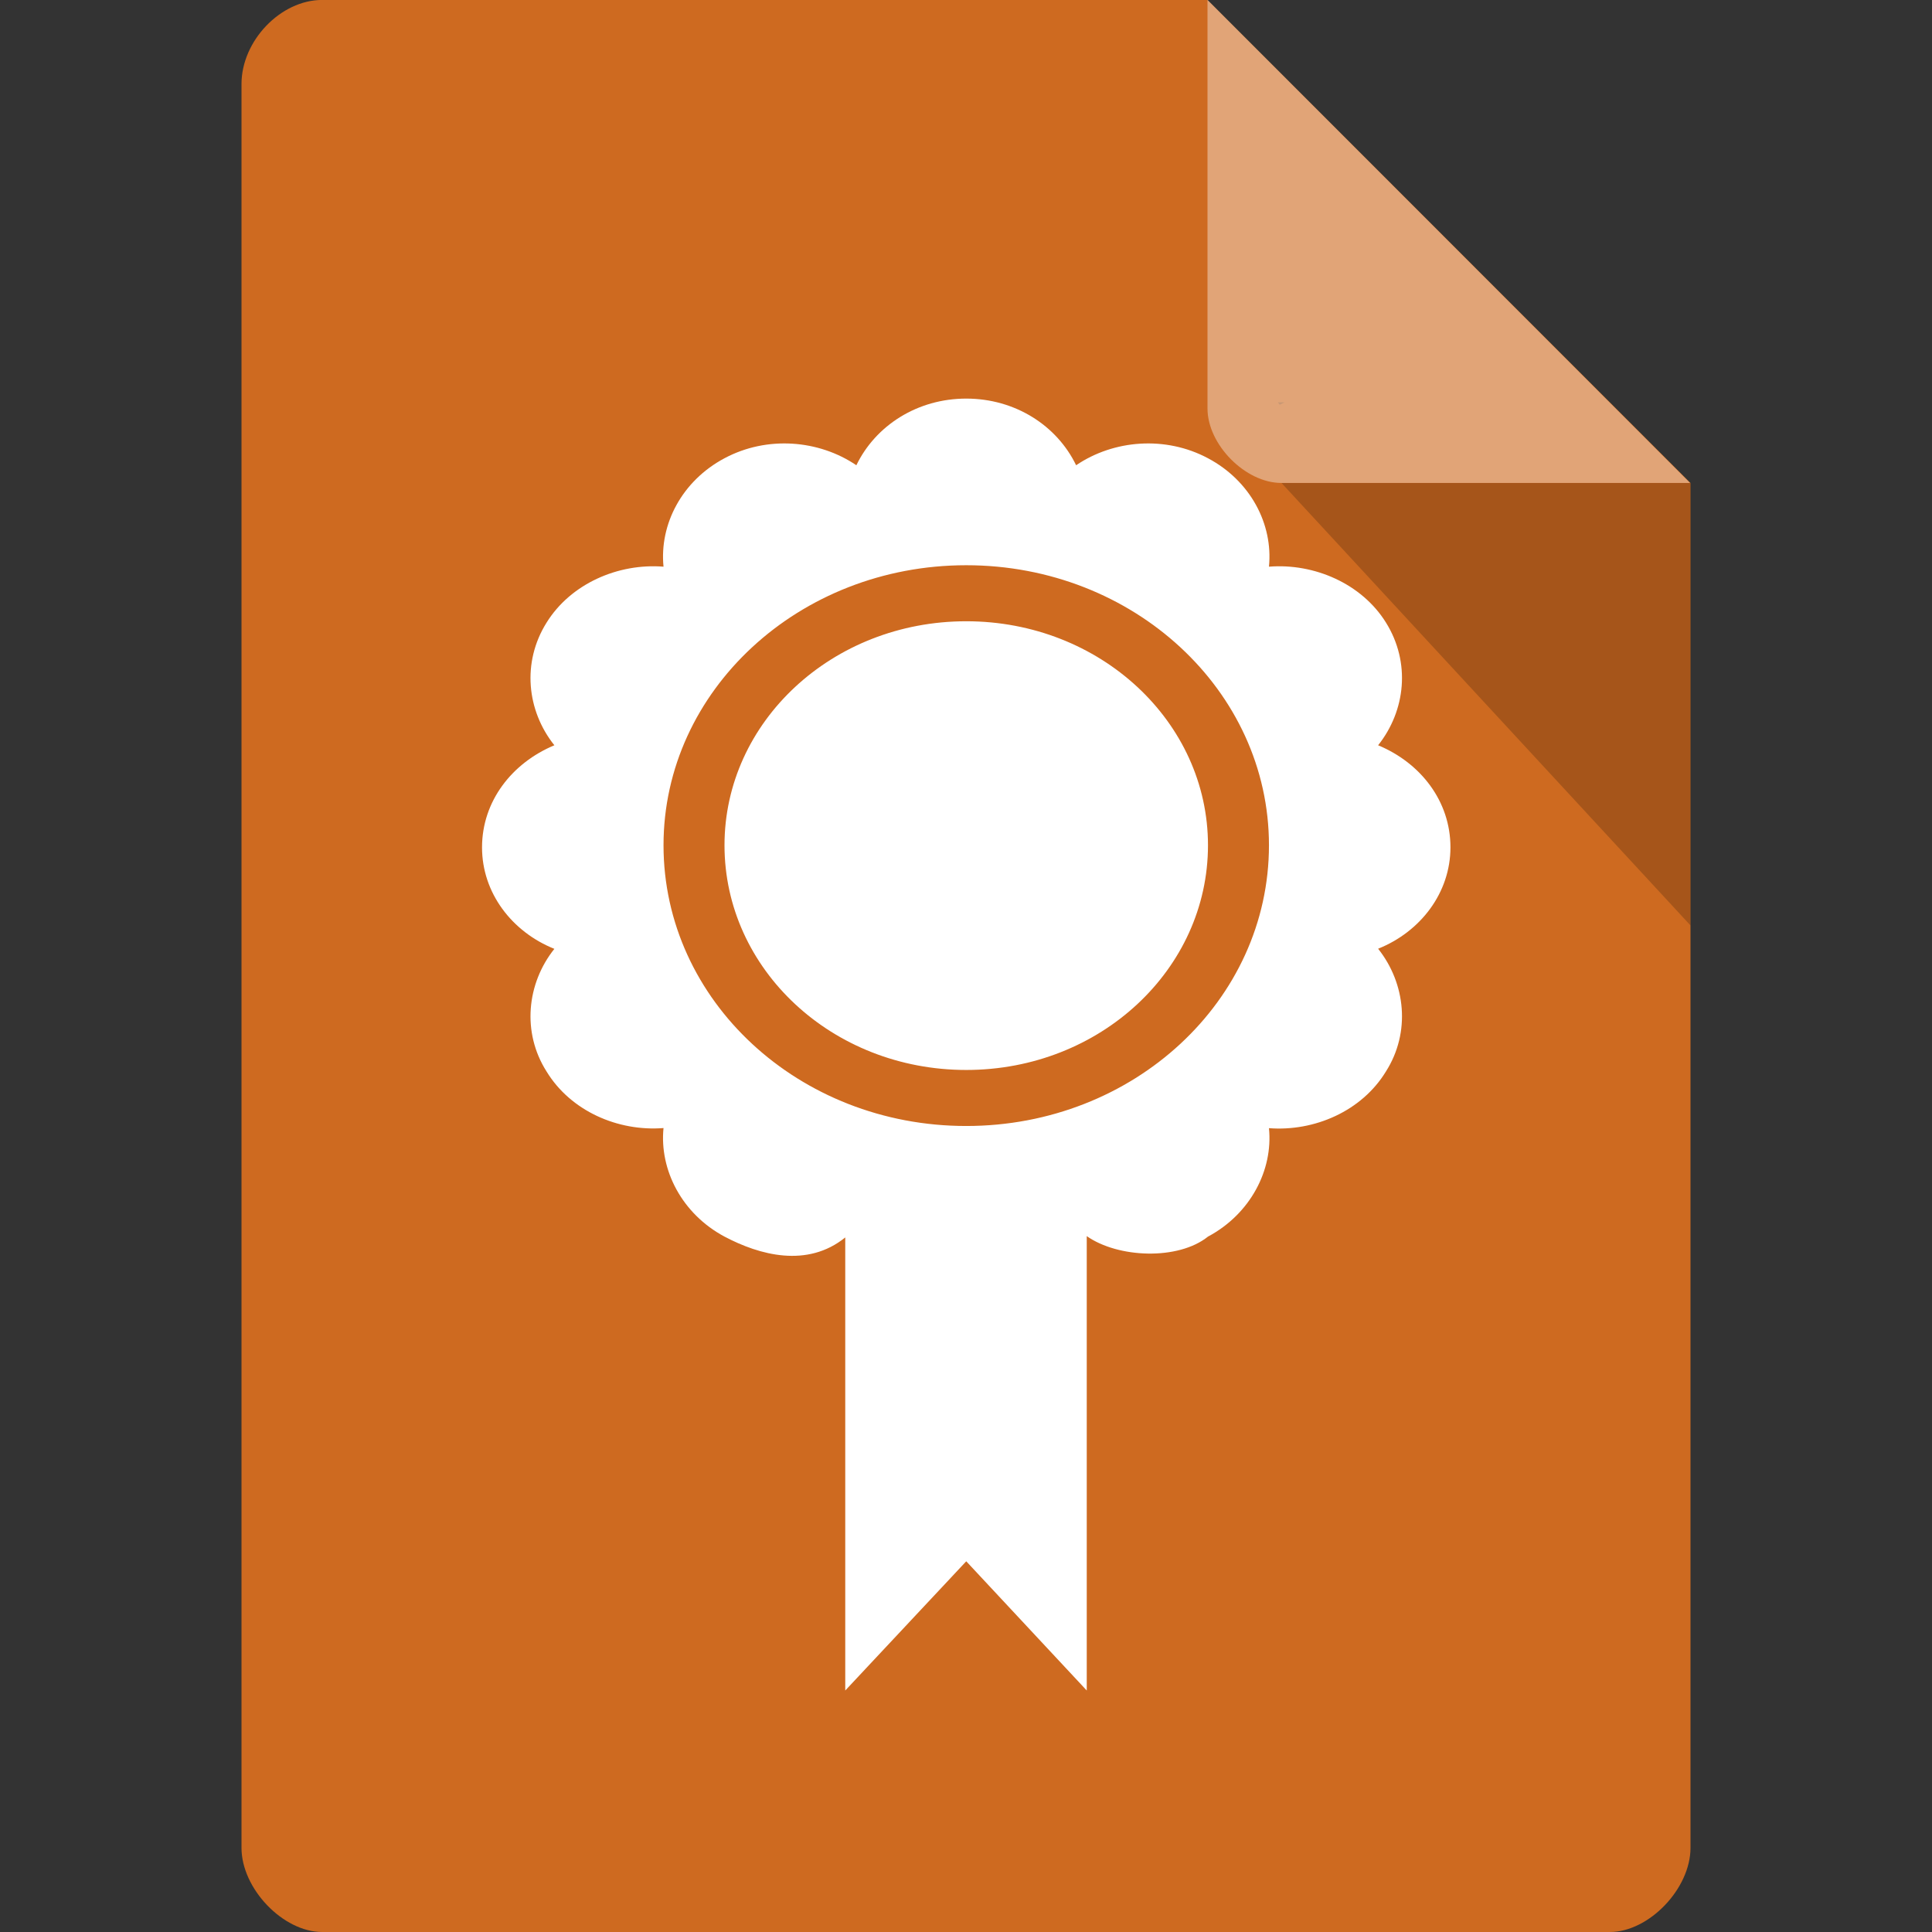 <?xml version="1.0" encoding="UTF-8" standalone="no"?>
<svg
   xmlns:dc="http://purl.org/dc/elements/1.1/"
   xmlns:cc="http://creativecommons.org/ns#"
   xmlns:rdf="http://www.w3.org/1999/02/22-rdf-syntax-ns#"
   xmlns:svg="http://www.w3.org/2000/svg"
   xmlns="http://www.w3.org/2000/svg"
   xmlns:sodipodi="http://sodipodi.sourceforge.net/DTD/sodipodi-0.dtd"
   xmlns:inkscape="http://www.inkscape.org/namespaces/inkscape"
   width="16"
   height="16"
   viewBox="0 0 16 16"
   id="svg2984"
   version="1.1"
   inkscape:version="0.48.5 r10040"
   sodipodi:docname="application-certificate.svg">
  <rect x="0" y="0" width="16" height="16" fill="#333333" stroke="none"/>
  <defs
     id="defs2996" />
  <sodipodi:namedview
     pagecolor="#ffffff"
     bordercolor="#666666"
     borderopacity="1"
     objecttolerance="10"
     gridtolerance="10"
     guidetolerance="10"
     inkscape:pageopacity="0"
     inkscape:pageshadow="2"
     inkscape:window-width="1280"
     inkscape:window-height="970"
     id="namedview2994"
     showgrid="true"
     inkscape:zoom="11.313709"
     inkscape:cx="9.1420998"
     inkscape:cy="6.3282761"
     inkscape:window-x="0"
     inkscape:window-y="0"
     inkscape:window-maximized="1"
     inkscape:current-layer="svg2984">
    <inkscape:grid
       type="xygrid"
       id="grid3034" />
  </sodipodi:namedview>
  <path
     style="fill:#ce6a20;fill-opacity:1"
     d="M 2.668,-4.46e-4 C 2.324,-4.46e-4 2,0.338 2,0.696 L 2,15.303 C 2,15.641 2.344,16 2.668,16 l 10.664,0 C 13.656,16 14,15.641 14,15.303 L 14,4 10,-4.46e-4 z"
     id="path4"
     inkscape:connector-curvature="0"
     sodipodi:nodetypes="ssssssccs" />
  <path
     style="fill:#000000;fill-opacity:0.196"
     d="m 10.583,3.332 0.015,0.02 0.04,-0.02 z m 0.03,0.668 3.387,3.664 0,-3.664 z"
     id="path6"
     inkscape:connector-curvature="0"
     sodipodi:nodetypes="cccccccc" />
  <path
     style="fill:#ffffff;fill-opacity:0.392"
     d="m 10,-4.46e-4 3.996,4 -3.384,0 C 10.314,4 10,3.682 10,3.383 z"
     id="path8"
     inkscape:connector-curvature="0"
     sodipodi:nodetypes="ccssc" />
  <path
     style="fill:#ffffff"
     d="m 8.002,3.301 c -0.405,0 -0.751,0.223 -0.91,0.552 C 6.781,3.642 6.352,3.607 6,3.795 5.648,3.982 5.46,4.341 5.495,4.693 5.119,4.663 4.726,4.834 4.526,5.157 4.321,5.485 4.362,5.885 4.591,6.172 4.239,6.319 3.992,6.636 3.992,7.018 c 0,0.376 0.247,0.699 0.599,0.84 C 4.362,8.145 4.321,8.55 4.526,8.873 4.726,9.202 5.119,9.372 5.495,9.342 5.46,9.689 5.648,10.053 6,10.241 c 0.291,0.154 0.686,0.261 1,0.007 L 7,14 8.002,12.93 9,14 9,10.237 c 0.259,0.182 0.757,0.202 1.004,0.004 0.352,-0.188 0.54,-0.552 0.505,-0.898 0.376,0.029 0.769,-0.141 0.969,-0.47 0.205,-0.323 0.164,-0.728 -0.065,-1.016 0.352,-0.141 0.599,-0.464 0.599,-0.84 0,-0.382 -0.247,-0.699 -0.599,-0.845 0.229,-0.288 0.27,-0.687 0.065,-1.016 C 11.278,4.834 10.885,4.663 10.509,4.693 10.544,4.341 10.356,3.982 10.004,3.795 9.652,3.607 9.223,3.642 8.912,3.853 8.753,3.524 8.407,3.301 8.002,3.301 z m 0,1.38 c 1.386,0 2.507,1.039 2.507,2.319 0,1.286 -1.121,2.325 -2.507,2.325 -1.386,0 -2.507,-1.039 -2.507,-2.325 0,-1.28 1.121,-2.319 2.507,-2.319 z m 0,0.464 C 6.892,5.145 6,5.978 6,7 6,8.027 6.892,8.861 8.002,8.861 9.112,8.861 10.004,8.027 10.004,7 c 0,-1.022 -0.892,-1.855 -2.002,-1.855 z"
     id="path2992"
     inkscape:connector-curvature="0"
     sodipodi:nodetypes="scscccscccccccccccccscccscsssssssssss" />
</svg>
